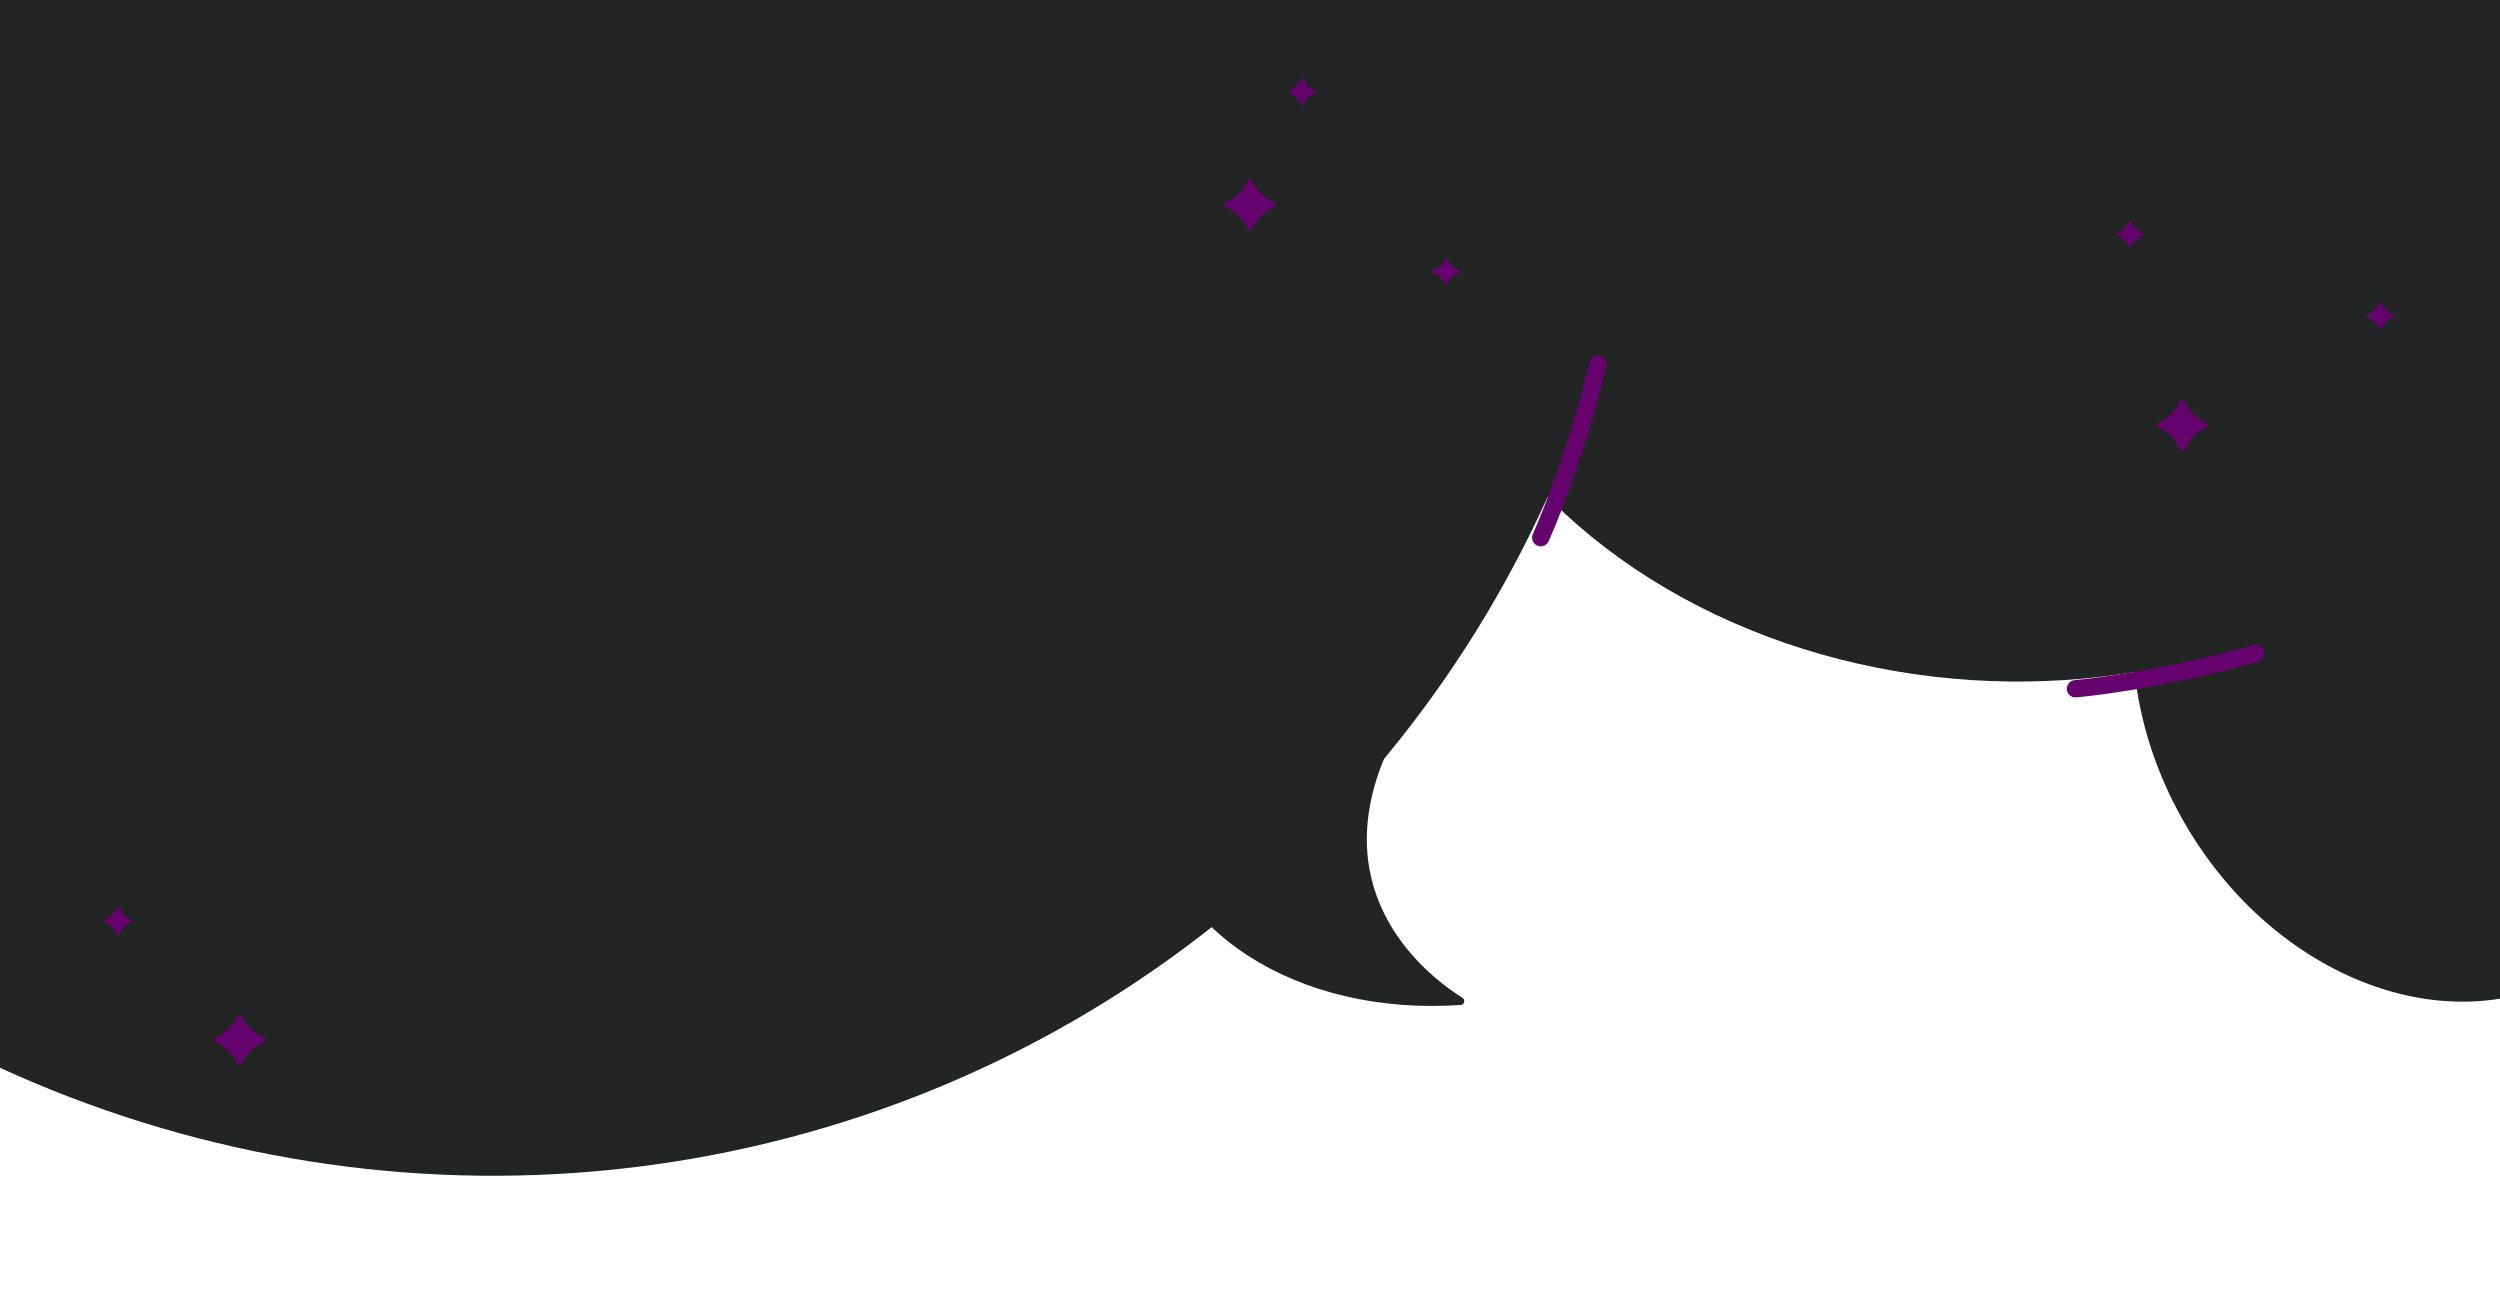 <svg width="1440" height="745" viewBox="0 0 1440 745" fill="none" xmlns="http://www.w3.org/2000/svg">
<ellipse cx="1153" cy="118.931" rx="338.036" ry="273.356" transform="rotate(3.707 1153 118.931)" fill="#222524"/>
<ellipse cx="1388.95" cy="398.873" rx="186.383" ry="150.72" transform="rotate(59.844 1388.95 398.873)" fill="#222524"/>
<path d="M1195.47 396.734C1213.92 395.033 1255.71 388.847 1299.11 376.438" stroke="#65026e" stroke-width="10" stroke-linecap="round"/>
<ellipse cx="274.78" cy="1.017" rx="671.43" ry="680.638" transform="rotate(-43.958 274.78 1.017)" fill="#222524"/>
<path d="M661.149 453.771C684.974 425.639 795.737 377.624 798.179 434.702C762.961 516.553 822.751 562.413 842.432 574.815C844.126 575.883 843.5 578.715 841.502 578.854C748.066 585.339 668.448 537.104 659.989 457.79C659.834 456.334 660.203 454.888 661.149 453.771Z" fill="#222524"/>
<path d="M887.469 309.69C895.015 292.765 910.064 253.296 920.481 209.368" stroke="#65026e" stroke-width="10" stroke-linecap="round"/>
<path d="M840.735 156.911C837.083 158.696 835.343 160.328 833.438 163.752C833.255 164.083 832.751 164.083 832.562 163.752C830.657 160.328 828.917 158.696 825.265 156.911C824.912 156.739 824.912 156.267 825.265 156.089C828.917 154.304 830.657 152.672 832.562 149.248C832.745 148.917 833.249 148.917 833.438 149.248C835.343 152.672 837.083 154.304 840.735 156.089C841.088 156.261 841.088 156.739 840.735 156.911Z" fill="#65026e"/>
<path d="M734.503 118.822C727.656 122.393 724.393 125.656 720.822 132.503C720.479 133.166 719.534 133.166 719.178 132.503C715.607 125.656 712.344 122.393 705.497 118.822C704.834 118.479 704.834 117.534 705.497 117.178C712.344 113.607 715.607 110.344 719.178 103.497C719.521 102.834 720.466 102.834 720.822 103.497C724.393 110.344 727.656 113.607 734.503 117.178C735.166 117.521 735.166 118.479 734.503 118.822Z" fill="#65026e"/>
<path d="M152.503 599.822C145.656 603.393 142.393 606.656 138.822 613.503C138.479 614.166 137.534 614.166 137.178 613.503C133.607 606.656 130.344 603.393 123.497 599.822C122.834 599.479 122.834 598.534 123.497 598.178C130.344 594.607 133.607 591.344 137.178 584.497C137.521 583.834 138.466 583.834 138.822 584.497C142.393 591.344 145.656 594.607 152.503 598.178C153.166 598.521 153.166 599.479 152.503 599.822Z" fill="#65026e"/>
<path d="M75.735 530.966C72.083 532.989 70.343 534.839 68.438 538.718C68.255 539.094 67.751 539.094 67.562 538.718C65.657 534.839 63.917 532.989 60.265 530.966C59.912 530.771 59.912 530.236 60.265 530.034C63.917 528.011 65.657 526.161 67.562 522.282C67.745 521.906 68.249 521.906 68.438 522.282C70.343 526.161 72.083 528.011 75.735 530.034C76.088 530.229 76.088 530.771 75.735 530.966Z" fill="#65026e"/>
<path d="M1271.5 245.822C1264.66 249.393 1261.39 252.656 1257.82 259.503C1257.48 260.166 1256.53 260.166 1256.18 259.503C1252.61 252.656 1249.34 249.393 1242.5 245.822C1241.83 245.479 1241.83 244.534 1242.5 244.178C1249.34 240.607 1252.61 237.344 1256.18 230.497C1256.52 229.834 1257.47 229.834 1257.82 230.497C1261.39 237.344 1264.66 240.607 1271.5 244.178C1272.17 244.521 1272.17 245.479 1271.5 245.822Z" fill="#65026e"/>
<path d="M757.735 53.438C754.083 55.343 752.343 57.083 750.438 60.735C750.255 61.088 749.751 61.088 749.562 60.735C747.657 57.083 745.917 55.343 742.265 53.438C741.912 53.255 741.912 52.751 742.265 52.562C745.917 50.657 747.657 48.917 749.562 45.265C749.745 44.912 750.249 44.912 750.438 45.265C752.343 48.917 754.083 50.657 757.735 52.562C758.088 52.745 758.088 53.255 757.735 53.438Z" fill="#65026e"/>
<path d="M1378.73 182.438C1375.08 184.343 1373.34 186.083 1371.44 189.735C1371.26 190.088 1370.75 190.088 1370.56 189.735C1368.66 186.083 1366.92 184.343 1363.27 182.438C1362.91 182.255 1362.91 181.751 1363.27 181.562C1366.92 179.657 1368.66 177.917 1370.56 174.265C1370.74 173.912 1371.25 173.912 1371.44 174.265C1373.34 177.917 1375.08 179.657 1378.73 181.562C1379.09 181.745 1379.09 182.255 1378.73 182.438Z" fill="#65026e"/>
<path d="M1234.73 135.438C1231.08 137.343 1229.34 139.083 1227.44 142.735C1227.26 143.088 1226.75 143.088 1226.56 142.735C1224.66 139.083 1222.92 137.343 1219.27 135.438C1218.91 135.255 1218.91 134.751 1219.27 134.562C1222.92 132.657 1224.66 130.917 1226.56 127.265C1226.74 126.912 1227.25 126.912 1227.44 127.265C1229.34 130.917 1231.08 132.657 1234.73 134.562C1235.09 134.745 1235.09 135.255 1234.73 135.438Z" fill="#65026e"/>
</svg>
